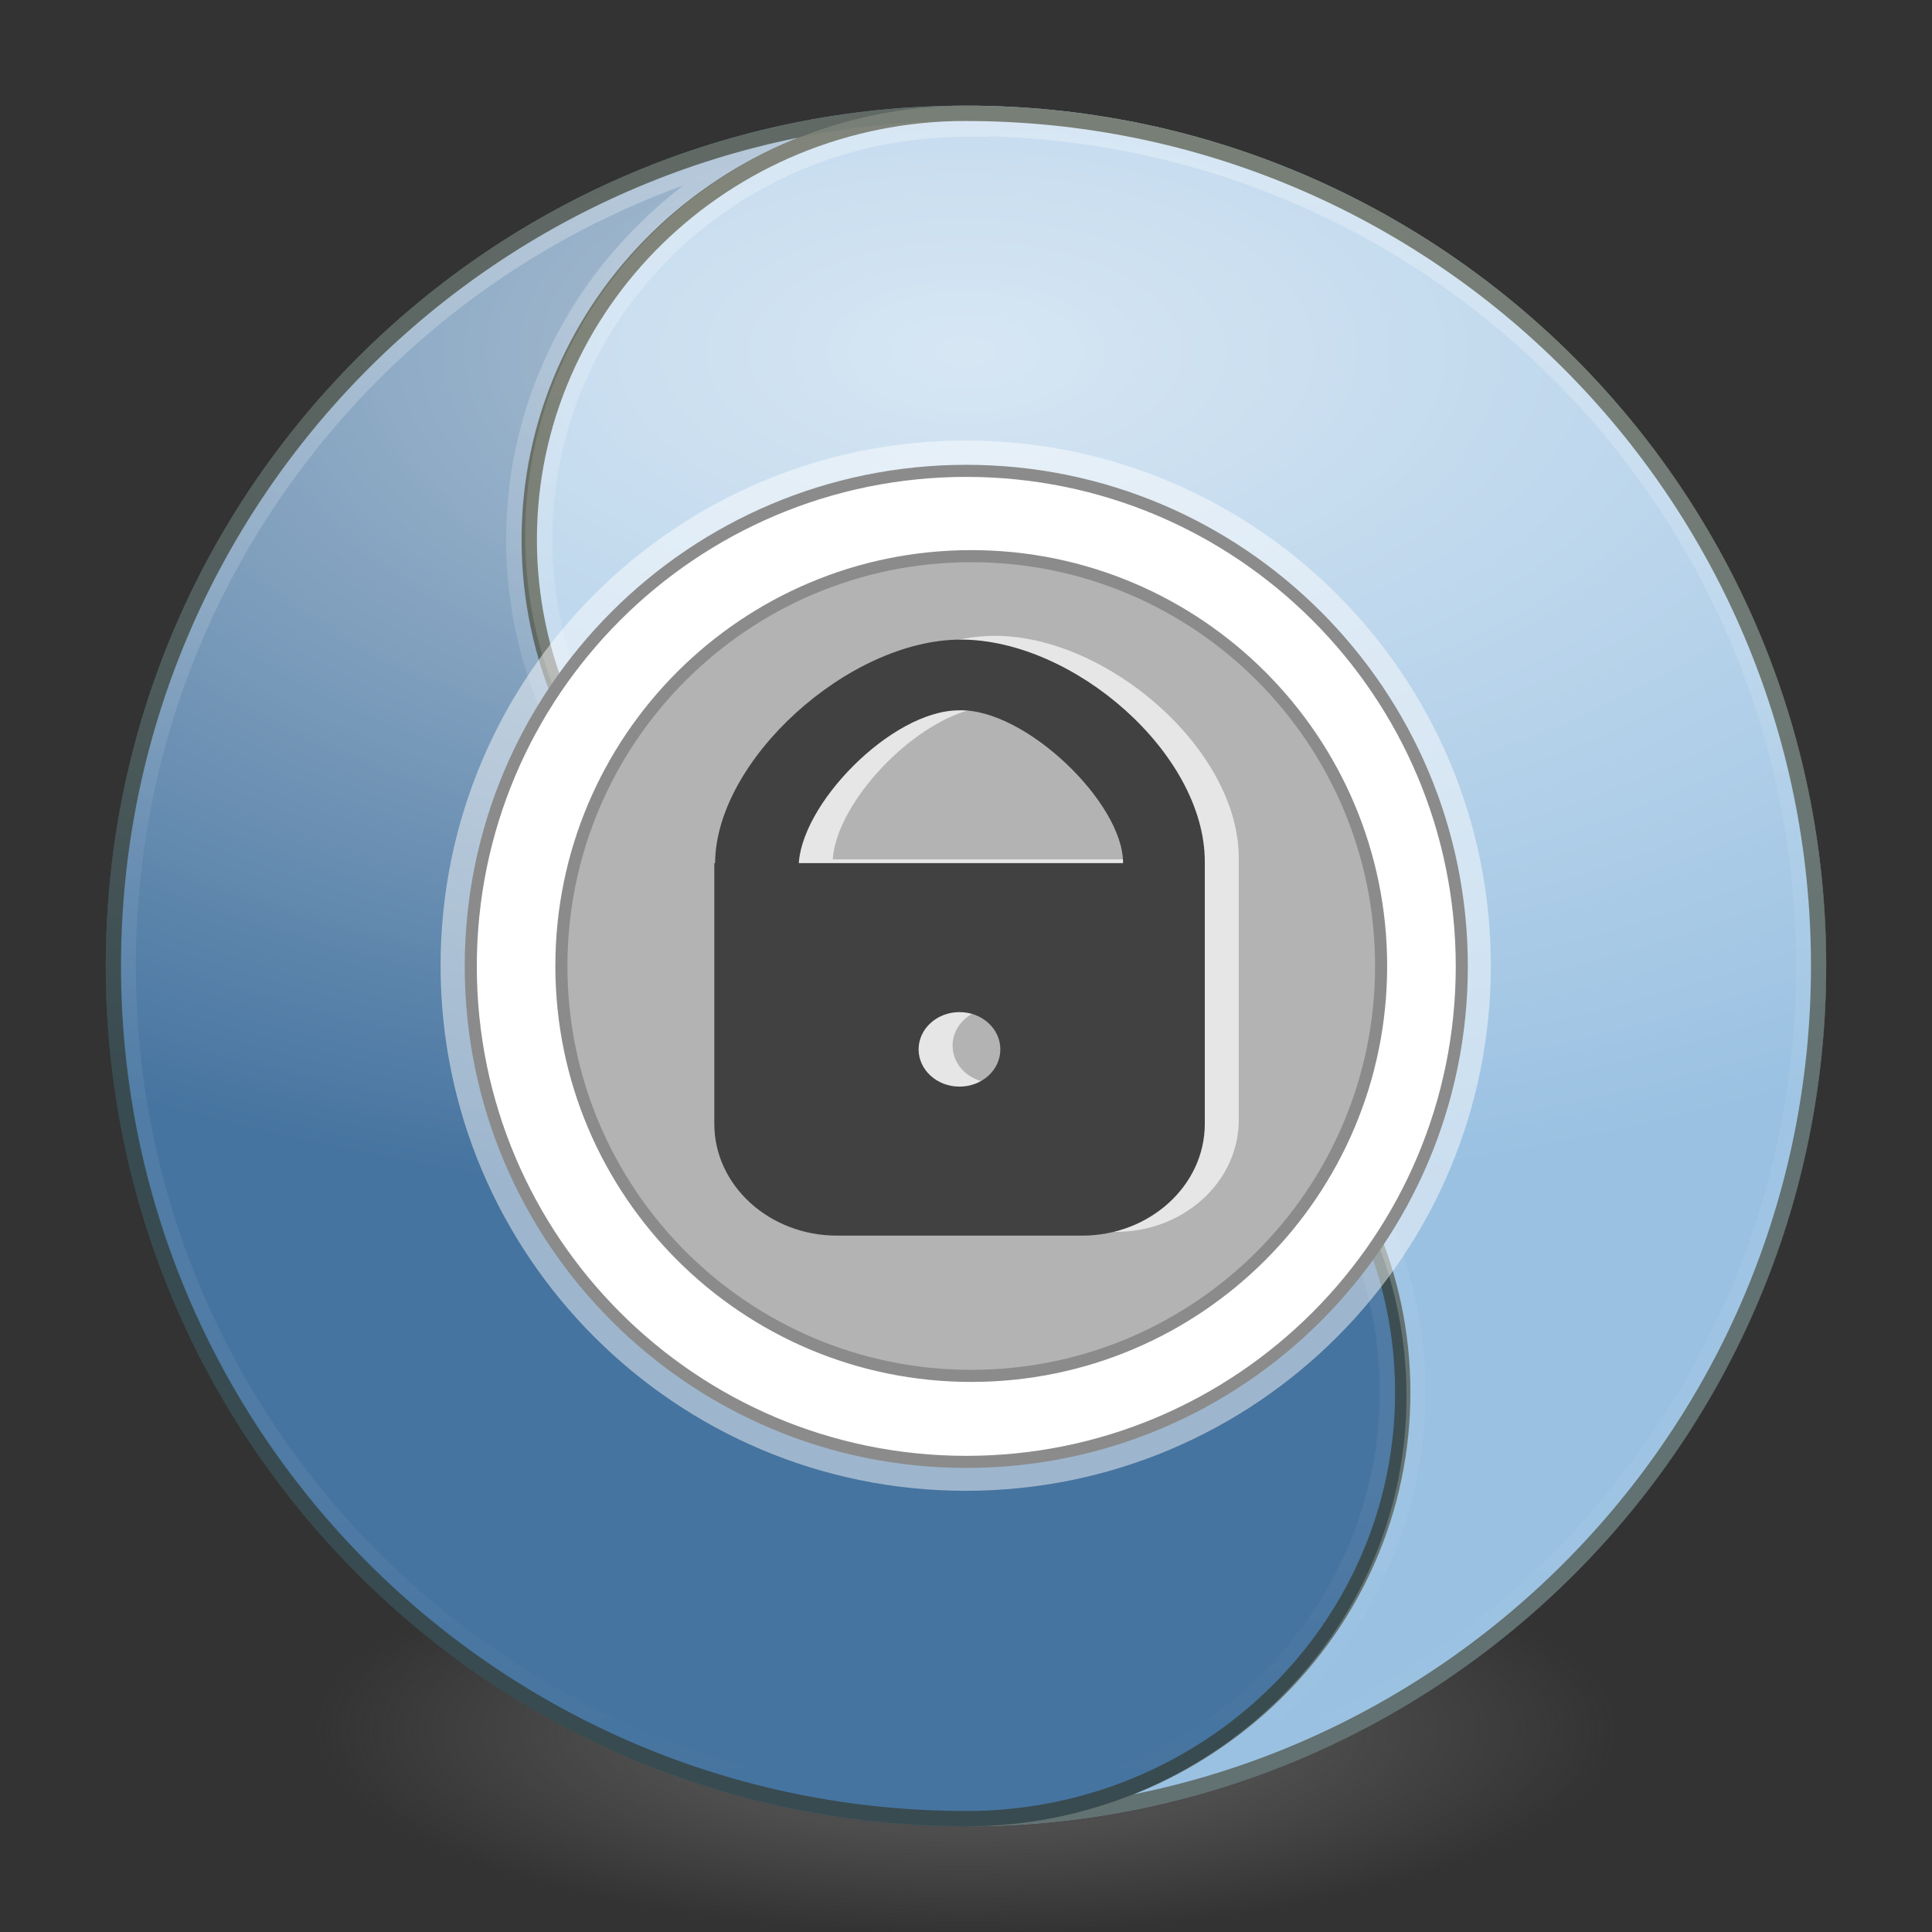 <?xml version="1.0" encoding="UTF-8" standalone="no"?>
<!-- Created with Inkscape (http://www.inkscape.org/) -->

<svg
   xmlns:dc="http://purl.org/dc/elements/1.1/"
   xmlns:cc="http://creativecommons.org/ns#"
   xmlns:rdf="http://www.w3.org/1999/02/22-rdf-syntax-ns#"
   xmlns:svg="http://www.w3.org/2000/svg"
   xmlns="http://www.w3.org/2000/svg"
   xmlns:xlink="http://www.w3.org/1999/xlink"
   xmlns:sodipodi="http://sodipodi.sourceforge.net/DTD/sodipodi-0.dtd"
   xmlns:inkscape="http://www.inkscape.org/namespaces/inkscape"
   width="128"
   height="128"
   id="svg4141"
   version="1.1"
   inkscape:version="0.48.3.1 r9886"
   sodipodi:docname="superbird.svg"
   inkscape:export-filename="/home/mathieu/chromium-browser-eOS.png"
   inkscape:export-xdpi="90"
   inkscape:export-ydpi="90">
  <rect width="100%" height="100%" fill="#333333" stroke="none"/>
  <defs
     id="defs4143">
    <linearGradient
       id="linearGradient8838-7">
      <stop
         id="stop8840-4"
         style="stop-color:#000000;stop-opacity:1"
         offset="0" />
      <stop
         id="stop8842-4"
         style="stop-color:#000000;stop-opacity:0"
         offset="1" />
    </linearGradient>
    <linearGradient
       id="linearGradient4029">
      <stop
         style="stop-color:#87accd;stop-opacity:1;"
         offset="0"
         id="stop4031" />
      <stop
         id="stop4062-3"
         offset="0.287"
         style="stop-color:#6b96c1;stop-opacity:1;" />
      <stop
         id="stop4060-0"
         offset="0.591"
         style="stop-color:#477ba9;stop-opacity:1;" />
      <stop
         style="stop-color:#325978;stop-opacity:1;"
         offset="1"
         id="stop4033" />
    </linearGradient>
    <linearGradient
       id="linearGradient3277">
      <stop
         id="stop3279"
         offset="0"
         style="stop-color:#6d95bf;stop-opacity:1;" />
      <stop
         id="stop3281"
         offset="1"
         style="stop-color:#4674a0;stop-opacity:1;" />
    </linearGradient>
    <linearGradient
       id="linearGradient4051">
      <stop
         id="stop4053"
         offset="0"
         style="stop-color:#d0e2f1;stop-opacity:1" />
      <stop
         id="stop4055"
         offset="1"
         style="stop-color:#9ac1e2;stop-opacity:1" />
    </linearGradient>
    <linearGradient
       id="linearGradient4057">
      <stop
         id="stop4059"
         offset="0"
         style="stop-color:#93badf;stop-opacity:1" />
      <stop
         id="stop4061"
         offset="1"
         style="stop-color:#4d8bcb;stop-opacity:1" />
    </linearGradient>
    <linearGradient
       id="linearGradient2867-449-88-871-390-598-476-591-434-148">
      <stop
         offset="0"
         style="stop-color:#51cfee;stop-opacity:1"
         id="stop4627" />
      <stop
         offset="0.262"
         style="stop-color:#49a3d2;stop-opacity:1"
         id="stop4629" />
      <stop
         offset="0.705"
         style="stop-color:#3470b4;stop-opacity:1"
         id="stop4631" />
      <stop
         offset="1"
         style="stop-color:#273567;stop-opacity:1"
         id="stop4633" />
    </linearGradient>
    <linearGradient
       id="linearGradient4806-2">
      <stop
         id="stop4808-4"
         style="stop-color:#ffffff;stop-opacity:1"
         offset="0" />
      <stop
         id="stop4810-0"
         style="stop-color:#ffffff;stop-opacity:0.235"
         offset="0.424" />
      <stop
         id="stop4812-8"
         style="stop-color:#ffffff;stop-opacity:0.157"
         offset="0.821" />
      <stop
         id="stop4814-0"
         style="stop-color:#ffffff;stop-opacity:0;"
         offset="1" />
    </linearGradient>
    <linearGradient
       id="linearGradient4817">
      <stop
         style="stop-color:#ffffff;stop-opacity:1;"
         offset="0"
         id="stop4819" />
      <stop
         style="stop-color:#ffffff;stop-opacity:0;"
         offset="1"
         id="stop4821" />
    </linearGradient>
    <radialGradient
       inkscape:collect="always"
       xlink:href="#linearGradient4817"
       id="radialGradient3189"
       gradientUnits="userSpaceOnUse"
       gradientTransform="matrix(1.952,0,0,1,-10.774,0)"
       cx="11.312"
       cy="61.25"
       fx="11.312"
       fy="61.25"
       r="11.375" />
    <radialGradient
       inkscape:collect="always"
       xlink:href="#linearGradient4029-0-7"
       id="radialGradient3973"
       gradientUnits="userSpaceOnUse"
       gradientTransform="matrix(1.1674351e-7,5.552,-5.552,3.7213451e-6,392.977,-164.311)"
       cx="19.784"
       cy="60.774"
       fx="19.784"
       fy="60.774"
       r="53.036" />
    <linearGradient
       inkscape:collect="always"
       xlink:href="#linearGradient4806-2"
       id="linearGradient4033"
       gradientUnits="userSpaceOnUse"
       gradientTransform="matrix(0.481,0,0,0.481,167.909,289.347)"
       x1="52.679"
       y1="11.616"
       x2="52.679"
       y2="118.187" />
    <radialGradient
       r="62.769"
       fy="186.171"
       fx="99.157"
       cy="186.171"
       cx="99.157"
       gradientTransform="matrix(1,0,0,0.167,0,155.142)"
       gradientUnits="userSpaceOnUse"
       id="radialGradient5282"
       xlink:href="#linearGradient3820-7-2-8-6"
       inkscape:collect="always" />
    <radialGradient
       r="20"
       fy="8.45"
       fx="-0.123"
       cy="8.45"
       cx="15.645"
       gradientTransform="matrix(-1.7030133e-7,2.799,-2.637,-1.9276587e-7,86.78,-49.342)"
       gradientUnits="userSpaceOnUse"
       id="radialGradient5279"
       xlink:href="#linearGradient2867-449-88-871-390-598-476-591-434-148-57-177-3-8-6"
       inkscape:collect="always" />
    <linearGradient
       y2="375.619"
       x2="-474.685"
       y1="539.41"
       x1="-1085.959"
       gradientTransform="matrix(0.178,0,0,0.15,216.713,-67.152)"
       gradientUnits="userSpaceOnUse"
       id="linearGradient5275"
       xlink:href="#XMLID_2_-8"
       inkscape:collect="always" />
    <radialGradient
       r="20"
       fy="8.599"
       fx="8.895"
       cy="8.45"
       cx="18.164"
       gradientTransform="matrix(0,3.503,-3.309,-4.0448548e-8,92.459,-62.015)"
       gradientUnits="userSpaceOnUse"
       id="radialGradient5270"
       xlink:href="#linearGradient3242-7-3-8-9-0-2"
       inkscape:collect="always" />
    <linearGradient
       y2="44.009"
       x2="71.204"
       y1="6.895"
       x1="71.204"
       gradientTransform="matrix(2.757,0,0,2.757,-133.252,-67.906)"
       gradientUnits="userSpaceOnUse"
       id="linearGradient5267"
       xlink:href="#linearGradient4246"
       inkscape:collect="always" />
    <linearGradient
       id="linearGradient3820-7-2-8-6">
      <stop
         style="stop-color:#3d3d3d;stop-opacity:1;"
         offset="0"
         id="stop3822-2-6-5-0" />
      <stop
         id="stop3864-8-7-4-1"
         offset="0.5"
         style="stop-color:#686868;stop-opacity:0.498;" />
      <stop
         style="stop-color:#686868;stop-opacity:0;"
         offset="1"
         id="stop3824-1-2-6-7" />
    </linearGradient>
    <linearGradient
       id="linearGradient2867-449-88-871-390-598-476-591-434-148-57-177-3-8-6">
      <stop
         id="stop3750-8-9-0"
         style="stop-color:#5bc2ee;stop-opacity:1;"
         offset="0" />
      <stop
         id="stop3752-3-2-8"
         style="stop-color:#42baea;stop-opacity:1"
         offset="0.262" />
      <stop
         id="stop3754-7-2-7"
         style="stop-color:#3689e6;stop-opacity:1"
         offset="0.705" />
      <stop
         id="stop3756-9-3-6"
         style="stop-color:#2b63a0;stop-opacity:1"
         offset="1" />
    </linearGradient>
    <radialGradient
       gradientUnits="userSpaceOnUse"
       gradientTransform="matrix(0.823,0.231,0.27,-0.963,-96.227,-315.343)"
       fy="-289.913"
       fx="297.45"
       r="17.153"
       cy="-290.592"
       cx="299.448"
       id="XMLID_2_-8">
      <stop
         id="stop228-2"
         style="stop-color:#000000;stop-opacity:1;"
         offset="0" />
      <stop
         id="stop230-7"
         style="stop-color:#000000;stop-opacity:0;"
         offset="1" />
    </radialGradient>
    <linearGradient
       id="linearGradient3242-7-3-8-9-0-2">
      <stop
         id="stop3244-5-8-5-3-4-4"
         style="stop-color:#eef87e;stop-opacity:1"
         offset="0" />
      <stop
         id="stop3246-9-5-1-2-5-3"
         style="stop-color:#cde34f;stop-opacity:1"
         offset="0.262" />
      <stop
         id="stop3248-7-2-0-84-2-0"
         style="stop-color:#93b723;stop-opacity:1"
         offset="0.661" />
      <stop
         id="stop3250-8-2-8-3-3-4"
         style="stop-color:#5a7e0d;stop-opacity:1"
         offset="1" />
    </linearGradient>
    <linearGradient
       id="linearGradient4246">
      <stop
         offset="0"
         style="stop-color:#ffffff;stop-opacity:1"
         id="stop4248" />
      <stop
         offset="0.235"
         style="stop-color:#ffffff;stop-opacity:0.235"
         id="stop4250" />
      <stop
         offset="0.764"
         style="stop-color:#ffffff;stop-opacity:0.157"
         id="stop4252" />
      <stop
         offset="1"
         style="stop-color:#ffffff;stop-opacity:0.392"
         id="stop4254" />
    </linearGradient>
    <radialGradient
       inkscape:collect="always"
       xlink:href="#linearGradient3820-7-2-8-6"
       id="radialGradient4212"
       gradientUnits="userSpaceOnUse"
       gradientTransform="matrix(1,0,0,0.167,0,155.142)"
       cx="99.157"
       cy="186.171"
       fx="99.157"
       fy="186.171"
       r="62.769" />
    <radialGradient
       inkscape:collect="always"
       xlink:href="#linearGradient3820-7-2-8-6-2"
       id="radialGradient4212-4"
       gradientUnits="userSpaceOnUse"
       gradientTransform="matrix(1,0,0,0.167,0,155.142)"
       cx="99.157"
       cy="186.171"
       fx="99.157"
       fy="186.171"
       r="62.769" />
    <linearGradient
       id="linearGradient3820-7-2-8-6-2">
      <stop
         style="stop-color:#3d3d3d;stop-opacity:1;"
         offset="0"
         id="stop3822-2-6-5-0-2" />
      <stop
         id="stop3864-8-7-4-1-2"
         offset="0.5"
         style="stop-color:#686868;stop-opacity:0.498;" />
      <stop
         style="stop-color:#686868;stop-opacity:0;"
         offset="1"
         id="stop3824-1-2-6-7-5" />
    </linearGradient>
    <radialGradient
       r="62.769"
       fy="186.171"
       fx="99.157"
       cy="186.171"
       cx="99.157"
       gradientTransform="matrix(1,0,0,0.167,0,155.142)"
       gradientUnits="userSpaceOnUse"
       id="radialGradient4230"
       xlink:href="#linearGradient3820-7-2-8-6-2"
       inkscape:collect="always" />
    <radialGradient
       inkscape:collect="always"
       xlink:href="#linearGradient4817"
       id="radialGradient4384"
       gradientUnits="userSpaceOnUse"
       gradientTransform="matrix(1.952,0,0,1,-10.774,0)"
       cx="11.312"
       cy="61.25"
       fx="11.312"
       fy="61.25"
       r="11.375" />
    <linearGradient
       inkscape:collect="always"
       xlink:href="#linearGradient4806-2"
       id="linearGradient3945"
       x1="173.243"
       y1="264.934"
       x2="173.243"
       y2="374.934"
       gradientUnits="userSpaceOnUse"
       gradientTransform="translate(113,0.001)" />
    <radialGradient
       inkscape:collect="always"
       xlink:href="#linearGradient4817"
       id="radialGradient3956"
       gradientUnits="userSpaceOnUse"
       gradientTransform="matrix(1.952,0,0,1,-10.774,0)"
       cx="11.312"
       cy="61.25"
       fx="11.312"
       fy="61.25"
       r="11.375" />
    <linearGradient
       inkscape:collect="always"
       xlink:href="#linearGradient4806-2"
       id="linearGradient3958"
       gradientUnits="userSpaceOnUse"
       gradientTransform="translate(113,0.001)"
       x1="173.243"
       y1="264.934"
       x2="173.243"
       y2="374.934" />
    <linearGradient
       inkscape:collect="always"
       xlink:href="#linearGradient4806-2"
       id="linearGradient3962"
       gradientUnits="userSpaceOnUse"
       gradientTransform="translate(113,0.001)"
       x1="173.243"
       y1="264.934"
       x2="173.243"
       y2="374.934" />
    <radialGradient
       inkscape:collect="always"
       xlink:href="#linearGradient4817"
       id="radialGradient3074"
       gradientUnits="userSpaceOnUse"
       gradientTransform="matrix(1.952,0,0,1,-10.774,0)"
       cx="11.312"
       cy="61.25"
       fx="11.312"
       fy="61.25"
       r="11.375" />
    <linearGradient
       inkscape:collect="always"
       xlink:href="#linearGradient4806-2"
       id="linearGradient3848"
       gradientUnits="userSpaceOnUse"
       gradientTransform="translate(82.748,6.45e-5)"
       x1="173.243"
       y1="264.934"
       x2="173.243"
       y2="374.934" />
    <radialGradient
       inkscape:collect="always"
       xlink:href="#linearGradient4029-0-7"
       id="radialGradient4080"
       gradientUnits="userSpaceOnUse"
       gradientTransform="matrix(1.1674351e-7,5.552,-5.552,3.7213451e-6,392.977,-164.311)"
       cx="19.784"
       cy="60.774"
       fx="19.784"
       fy="60.774"
       r="53.036" />
    <linearGradient
       id="linearGradient4029-0-7">
      <stop
         id="stop4031-7-7"
         offset="0"
         style="stop-color:#87accd;stop-opacity:1;" />
      <stop
         style="stop-color:#6b96c1;stop-opacity:1;"
         offset="0.287"
         id="stop4062-3-8-72" />
      <stop
         style="stop-color:#477ba9;stop-opacity:1;"
         offset="0.591"
         id="stop4060-0-2-0" />
      <stop
         id="stop4033-0-10"
         offset="1"
         style="stop-color:#325978;stop-opacity:1;" />
    </linearGradient>
    <linearGradient
       y2="374.934"
       x2="173.243"
       y1="264.934"
       x1="173.243"
       gradientTransform="translate(113,0.001)"
       gradientUnits="userSpaceOnUse"
       id="linearGradient3972-5"
       xlink:href="#linearGradient4806-2-1"
       inkscape:collect="always" />
    <radialGradient
       r="11.375"
       fy="61.25"
       fx="11.312"
       cy="61.25"
       cx="11.312"
       gradientTransform="matrix(1.952,0,0,1,-10.774,0)"
       gradientUnits="userSpaceOnUse"
       id="radialGradient3970-9"
       xlink:href="#linearGradient4817-9"
       inkscape:collect="always" />
    <linearGradient
       y2="374.934"
       x2="173.243"
       y1="264.934"
       x1="173.243"
       gradientTransform="translate(113,0.001)"
       gradientUnits="userSpaceOnUse"
       id="linearGradient3962-1"
       xlink:href="#linearGradient4806-2-1"
       inkscape:collect="always" />
    <linearGradient
       y2="374.934"
       x2="173.243"
       y1="264.934"
       x1="173.243"
       gradientTransform="translate(113,0.001)"
       gradientUnits="userSpaceOnUse"
       id="linearGradient3958-8"
       xlink:href="#linearGradient4806-2-1"
       inkscape:collect="always" />
    <radialGradient
       r="11.375"
       fy="61.25"
       fx="11.312"
       cy="61.25"
       cx="11.312"
       gradientTransform="matrix(1.952,0,0,1,-10.774,0)"
       gradientUnits="userSpaceOnUse"
       id="radialGradient3956-7"
       xlink:href="#linearGradient4817-9"
       inkscape:collect="always" />
    <linearGradient
       gradientTransform="translate(113,0.001)"
       gradientUnits="userSpaceOnUse"
       y2="374.934"
       x2="173.243"
       y1="264.934"
       x1="173.243"
       id="linearGradient3945-8"
       xlink:href="#linearGradient4806-2-1"
       inkscape:collect="always" />
    <radialGradient
       r="11.375"
       fy="61.25"
       fx="11.312"
       cy="61.25"
       cx="11.312"
       gradientTransform="matrix(1.952,0,0,1,-10.774,0)"
       gradientUnits="userSpaceOnUse"
       id="radialGradient4384-4"
       xlink:href="#linearGradient4817-9"
       inkscape:collect="always" />
    <radialGradient
       inkscape:collect="always"
       xlink:href="#linearGradient3820-7-2-8-6-2-7"
       id="radialGradient4230-1"
       gradientUnits="userSpaceOnUse"
       gradientTransform="matrix(1,0,0,0.167,0,155.142)"
       cx="99.157"
       cy="186.171"
       fx="99.157"
       fy="186.171"
       r="62.769" />
    <linearGradient
       id="linearGradient3820-7-2-8-6-2-7">
      <stop
         id="stop3822-2-6-5-0-2-3"
         offset="0"
         style="stop-color:#3d3d3d;stop-opacity:1;" />
      <stop
         style="stop-color:#686868;stop-opacity:0.498;"
         offset="0.5"
         id="stop3864-8-7-4-1-2-3" />
      <stop
         id="stop3824-1-2-6-7-5-5"
         offset="1"
         style="stop-color:#686868;stop-opacity:0;" />
    </linearGradient>
    <radialGradient
       r="62.769"
       fy="186.171"
       fx="99.157"
       cy="186.171"
       cx="99.157"
       gradientTransform="matrix(1,0,0,0.167,0,155.142)"
       gradientUnits="userSpaceOnUse"
       id="radialGradient4212-4-6"
       xlink:href="#linearGradient3820-7-2-8-6-2-7"
       inkscape:collect="always" />
    <radialGradient
       r="62.769"
       fy="186.171"
       fx="99.157"
       cy="186.171"
       cx="99.157"
       gradientTransform="matrix(1,0,0,0.167,0,155.142)"
       gradientUnits="userSpaceOnUse"
       id="radialGradient4212-2"
       xlink:href="#linearGradient3820-7-2-8-6-6"
       inkscape:collect="always" />
    <linearGradient
       id="linearGradient4246-1">
      <stop
         id="stop4248-7"
         style="stop-color:#ffffff;stop-opacity:1"
         offset="0" />
      <stop
         id="stop4250-4"
         style="stop-color:#ffffff;stop-opacity:0.235"
         offset="0.235" />
      <stop
         id="stop4252-1"
         style="stop-color:#ffffff;stop-opacity:0.157"
         offset="0.764" />
      <stop
         id="stop4254-7"
         style="stop-color:#ffffff;stop-opacity:0.392"
         offset="1" />
    </linearGradient>
    <linearGradient
       id="linearGradient3242-7-3-8-9-0-2-1">
      <stop
         offset="0"
         style="stop-color:#eef87e;stop-opacity:1"
         id="stop3244-5-8-5-3-4-4-7" />
      <stop
         offset="0.262"
         style="stop-color:#cde34f;stop-opacity:1"
         id="stop3246-9-5-1-2-5-3-3" />
      <stop
         offset="0.661"
         style="stop-color:#93b723;stop-opacity:1"
         id="stop3248-7-2-0-84-2-0-2" />
      <stop
         offset="1"
         style="stop-color:#5a7e0d;stop-opacity:1"
         id="stop3250-8-2-8-3-3-4-5" />
    </linearGradient>
    <radialGradient
       id="XMLID_2_-8-1"
       cx="299.448"
       cy="-290.592"
       r="17.153"
       fx="297.45"
       fy="-289.913"
       gradientTransform="matrix(0.823,0.231,0.27,-0.963,-96.227,-315.343)"
       gradientUnits="userSpaceOnUse">
      <stop
         offset="0"
         style="stop-color:#000000;stop-opacity:1;"
         id="stop228-2-7" />
      <stop
         offset="1"
         style="stop-color:#000000;stop-opacity:0;"
         id="stop230-7-7" />
    </radialGradient>
    <linearGradient
       id="linearGradient2867-449-88-871-390-598-476-591-434-148-57-177-3-8-6-7">
      <stop
         offset="0"
         style="stop-color:#5bc2ee;stop-opacity:1;"
         id="stop3750-8-9-0-0" />
      <stop
         offset="0.262"
         style="stop-color:#42baea;stop-opacity:1"
         id="stop3752-3-2-8-1" />
      <stop
         offset="0.705"
         style="stop-color:#3689e6;stop-opacity:1"
         id="stop3754-7-2-7-1" />
      <stop
         offset="1"
         style="stop-color:#2b63a0;stop-opacity:1"
         id="stop3756-9-3-6-7" />
    </linearGradient>
    <linearGradient
       id="linearGradient3820-7-2-8-6-6">
      <stop
         id="stop3822-2-6-5-0-4"
         offset="0"
         style="stop-color:#3d3d3d;stop-opacity:1;" />
      <stop
         style="stop-color:#686868;stop-opacity:0.498;"
         offset="0.5"
         id="stop3864-8-7-4-1-3" />
      <stop
         id="stop3824-1-2-6-7-0"
         offset="1"
         style="stop-color:#686868;stop-opacity:0;" />
    </linearGradient>
    <linearGradient
       inkscape:collect="always"
       xlink:href="#linearGradient4246-1"
       id="linearGradient5267-3"
       gradientUnits="userSpaceOnUse"
       gradientTransform="matrix(2.757,0,0,2.757,-133.252,-67.906)"
       x1="71.204"
       y1="6.895"
       x2="71.204"
       y2="44.009" />
    <radialGradient
       inkscape:collect="always"
       xlink:href="#linearGradient3242-7-3-8-9-0-2-1"
       id="radialGradient5270-8"
       gradientUnits="userSpaceOnUse"
       gradientTransform="matrix(0,3.503,-3.309,-4.0448548e-8,92.459,-62.015)"
       cx="18.164"
       cy="8.45"
       fx="8.895"
       fy="8.599"
       r="20" />
    <linearGradient
       inkscape:collect="always"
       xlink:href="#XMLID_2_-8-1"
       id="linearGradient5275-6"
       gradientUnits="userSpaceOnUse"
       gradientTransform="matrix(0.178,0,0,0.15,216.713,-67.152)"
       x1="-1085.959"
       y1="539.41"
       x2="-474.685"
       y2="375.619" />
    <radialGradient
       inkscape:collect="always"
       xlink:href="#linearGradient2867-449-88-871-390-598-476-591-434-148-57-177-3-8-6-7"
       id="radialGradient5279-6"
       gradientUnits="userSpaceOnUse"
       gradientTransform="matrix(-1.7030133e-7,2.799,-2.637,-1.9276587e-7,86.78,-49.342)"
       cx="15.645"
       cy="8.45"
       fx="-0.123"
       fy="8.45"
       r="20" />
    <radialGradient
       inkscape:collect="always"
       xlink:href="#linearGradient3820-7-2-8-6-6"
       id="radialGradient5282-7"
       gradientUnits="userSpaceOnUse"
       gradientTransform="matrix(1,0,0,0.167,0,155.142)"
       cx="99.157"
       cy="186.171"
       fx="99.157"
       fy="186.171"
       r="62.769" />
    <linearGradient
       y2="118.187"
       x2="52.679"
       y1="11.616"
       x1="52.679"
       gradientTransform="matrix(0.481,0,0,0.481,167.909,289.347)"
       gradientUnits="userSpaceOnUse"
       id="linearGradient4033-1"
       xlink:href="#linearGradient4806-2-1"
       inkscape:collect="always" />
    <radialGradient
       r="53.036"
       fy="60.774"
       fx="19.784"
       cy="60.774"
       cx="19.784"
       gradientTransform="matrix(1.1674351e-7,5.552,-5.552,3.7213451e-6,392.977,-164.311)"
       gradientUnits="userSpaceOnUse"
       id="radialGradient3973-9"
       xlink:href="#linearGradient2867-449-88-871-390-598-476-591-434-148-3"
       inkscape:collect="always" />
    <radialGradient
       r="11.375"
       fy="61.25"
       fx="11.312"
       cy="61.25"
       cx="11.312"
       gradientTransform="matrix(1.952,0,0,1,-10.774,0)"
       gradientUnits="userSpaceOnUse"
       id="radialGradient3189-3"
       xlink:href="#linearGradient4817-9"
       inkscape:collect="always" />
    <linearGradient
       id="linearGradient4817-9">
      <stop
         id="stop4819-0"
         offset="0"
         style="stop-color:#ffffff;stop-opacity:1;" />
      <stop
         id="stop4821-6"
         offset="1"
         style="stop-color:#ffffff;stop-opacity:0;" />
    </linearGradient>
    <linearGradient
       id="linearGradient4806-2-1">
      <stop
         offset="0"
         style="stop-color:#ffffff;stop-opacity:1"
         id="stop4808-4-6" />
      <stop
         offset="0.424"
         style="stop-color:#ffffff;stop-opacity:0.235"
         id="stop4810-0-8" />
      <stop
         offset="0.821"
         style="stop-color:#ffffff;stop-opacity:0.157"
         id="stop4812-8-2" />
      <stop
         offset="1"
         style="stop-color:#ffffff;stop-opacity:0.392"
         id="stop4814-0-8" />
    </linearGradient>
    <linearGradient
       id="linearGradient2867-449-88-871-390-598-476-591-434-148-3">
      <stop
         id="stop4627-7"
         style="stop-color:#51cfee;stop-opacity:1"
         offset="0" />
      <stop
         id="stop4629-7"
         style="stop-color:#49a3d2;stop-opacity:1"
         offset="0.262" />
      <stop
         id="stop4631-0"
         style="stop-color:#3470b4;stop-opacity:1"
         offset="0.705" />
      <stop
         id="stop4633-4"
         style="stop-color:#273567;stop-opacity:1"
         offset="1" />
    </linearGradient>
    <linearGradient
       id="linearGradient4057-4">
      <stop
         style="stop-color:#93badf;stop-opacity:1"
         offset="0"
         id="stop4059-7" />
      <stop
         style="stop-color:#4d8bcb;stop-opacity:1"
         offset="1"
         id="stop4061-0" />
    </linearGradient>
    <linearGradient
       id="linearGradient4051-3">
      <stop
         style="stop-color:#d0e2f1;stop-opacity:1"
         offset="0"
         id="stop4053-5" />
      <stop
         style="stop-color:#9ac1e2;stop-opacity:1"
         offset="1"
         id="stop4055-9" />
    </linearGradient>
    <linearGradient
       id="linearGradient3277-3">
      <stop
         style="stop-color:#6d95bf;stop-opacity:1;"
         offset="0"
         id="stop3279-9" />
      <stop
         style="stop-color:#4674a0;stop-opacity:1;"
         offset="1"
         id="stop3281-4" />
    </linearGradient>
    <linearGradient
       id="linearGradient4029-6">
      <stop
         id="stop4031-2"
         offset="0"
         style="stop-color:#87accd;stop-opacity:1;" />
      <stop
         style="stop-color:#6b96c1;stop-opacity:1;"
         offset="0.287"
         id="stop4062-3-1" />
      <stop
         style="stop-color:#477ba9;stop-opacity:1;"
         offset="0.591"
         id="stop4060-0-5" />
      <stop
         id="stop4033-8"
         offset="1"
         style="stop-color:#325978;stop-opacity:1;" />
    </linearGradient>
    <linearGradient
       id="linearGradient8838-7-7">
      <stop
         offset="0"
         style="stop-color:#000000;stop-opacity:1"
         id="stop8840-4-5" />
      <stop
         offset="1"
         style="stop-color:#000000;stop-opacity:0"
         id="stop8842-4-2" />
    </linearGradient>
    <radialGradient
       inkscape:collect="always"
       xlink:href="#linearGradient4817-9"
       id="radialGradient4171"
       gradientUnits="userSpaceOnUse"
       gradientTransform="matrix(1.952,0,0,1,-10.774,0)"
       cx="11.312"
       cy="61.25"
       fx="11.312"
       fy="61.25"
       r="11.375" />
    <linearGradient
       inkscape:collect="always"
       xlink:href="#linearGradient4806-2-1"
       id="linearGradient4173"
       gradientUnits="userSpaceOnUse"
       gradientTransform="translate(113,0.001)"
       x1="173.243"
       y1="264.934"
       x2="173.243"
       y2="374.934" />
    <radialGradient
       inkscape:collect="always"
       xlink:href="#linearGradient4817-9"
       id="radialGradient4180"
       gradientUnits="userSpaceOnUse"
       gradientTransform="matrix(1.952,0,0,1,-10.774,0)"
       cx="11.312"
       cy="61.25"
       fx="11.312"
       fy="61.25"
       r="11.375" />
    <linearGradient
       inkscape:collect="always"
       xlink:href="#linearGradient4806-2-1"
       id="linearGradient4182"
       gradientUnits="userSpaceOnUse"
       gradientTransform="translate(113,0.001)"
       x1="173.243"
       y1="264.934"
       x2="173.243"
       y2="374.934" />
    <linearGradient
       inkscape:collect="always"
       xlink:href="#linearGradient4806-2-1"
       id="linearGradient4186"
       gradientUnits="userSpaceOnUse"
       gradientTransform="translate(-35.971,-128.499)"
       x1="173.243"
       y1="264.934"
       x2="173.243"
       y2="374.934" />
    <linearGradient
       inkscape:collect="always"
       xlink:href="#linearGradient4806-2"
       id="linearGradient4191"
       gradientUnits="userSpaceOnUse"
       gradientTransform="translate(0,6.45e-5)"
       x1="173.243"
       y1="264.934"
       x2="173.243"
       y2="374.934" />
    <filter
       id="filter4049"
       style="color-interpolation-filters:sRGB;"
       inkscape:label="Drop Shadow">
      <feFlood
         id="feFlood4051"
         flood-opacity="0.5"
         flood-color="rgb(0,0,0)"
         result="flood" />
      <feComposite
         id="feComposite4053"
         in2="SourceGraphic"
         in="flood"
         operator="in"
         result="composite1" />
      <feGaussianBlur
         id="feGaussianBlur4055"
         in="composite"
         stdDeviation="1"
         result="blur" />
      <feOffset
         id="feOffset4057"
         dx="1"
         dy="1"
         result="offset" />
      <feComposite
         id="feComposite4059"
         in2="offset"
         in="SourceGraphic"
         operator="over"
         result="composite2" />
    </filter>
    <linearGradient
       inkscape:collect="always"
       xlink:href="#linearGradient3277-3"
       id="linearGradient4010"
       x1="170.792"
       y1="306.367"
       x2="349.285"
       y2="306.367"
       gradientUnits="userSpaceOnUse" />
    <linearGradient
       inkscape:collect="always"
       xlink:href="#linearGradient3277-3"
       id="linearGradient4026"
       gradientUnits="userSpaceOnUse"
       x1="170.792"
       y1="306.367"
       x2="349.285"
       y2="306.367" />
    <linearGradient
       inkscape:collect="always"
       xlink:href="#linearGradient3277-3"
       id="linearGradient4028"
       gradientUnits="userSpaceOnUse"
       x1="170.792"
       y1="306.367"
       x2="349.285"
       y2="306.367" />
    <linearGradient
       inkscape:collect="always"
       xlink:href="#linearGradient3277-3"
       id="linearGradient4030"
       gradientUnits="userSpaceOnUse"
       x1="170.792"
       y1="306.367"
       x2="349.285"
       y2="306.367" />
    <linearGradient
       inkscape:collect="always"
       xlink:href="#linearGradient3277-3"
       id="linearGradient4032"
       gradientUnits="userSpaceOnUse"
       x1="170.792"
       y1="306.367"
       x2="349.285"
       y2="306.367" />
    <linearGradient
       inkscape:collect="always"
       xlink:href="#linearGradient3277-3"
       id="linearGradient4034"
       gradientUnits="userSpaceOnUse"
       x1="170.792"
       y1="306.367"
       x2="349.285"
       y2="306.367" />
    <linearGradient
       inkscape:collect="always"
       xlink:href="#linearGradient3277-3"
       id="linearGradient4036"
       gradientUnits="userSpaceOnUse"
       x1="170.792"
       y1="306.367"
       x2="349.285"
       y2="306.367" />
    <linearGradient
       inkscape:collect="always"
       xlink:href="#linearGradient3277-3"
       id="linearGradient4038"
       gradientUnits="userSpaceOnUse"
       x1="170.792"
       y1="306.367"
       x2="349.285"
       y2="306.367" />
    <linearGradient
       id="linearGradient3277-3-9">
      <stop
         style="stop-color:#6d95bf;stop-opacity:1;"
         offset="0"
         id="stop3279-9-8" />
      <stop
         style="stop-color:#4674a0;stop-opacity:1;"
         offset="1"
         id="stop3281-4-5" />
    </linearGradient>
    <linearGradient
       id="linearGradient4055">
      <stop
         style="stop-color:#6d95bf;stop-opacity:1;"
         offset="0"
         id="stop4057" />
      <stop
         style="stop-color:#4674a0;stop-opacity:1;"
         offset="1"
         id="stop4059-8" />
    </linearGradient>
    <linearGradient
       id="linearGradient4062">
      <stop
         style="stop-color:#6d95bf;stop-opacity:1;"
         offset="0"
         id="stop4064" />
      <stop
         style="stop-color:#4674a0;stop-opacity:1;"
         offset="1"
         id="stop4066" />
    </linearGradient>
    <linearGradient
       id="linearGradient4069">
      <stop
         style="stop-color:#6d95bf;stop-opacity:1;"
         offset="0"
         id="stop4071" />
      <stop
         style="stop-color:#4674a0;stop-opacity:1;"
         offset="1"
         id="stop4073" />
    </linearGradient>
    <linearGradient
       id="linearGradient4076">
      <stop
         style="stop-color:#6d95bf;stop-opacity:1;"
         offset="0"
         id="stop4078" />
      <stop
         style="stop-color:#4674a0;stop-opacity:1;"
         offset="1"
         id="stop4080" />
    </linearGradient>
    <linearGradient
       id="linearGradient4083">
      <stop
         style="stop-color:#6d95bf;stop-opacity:1;"
         offset="0"
         id="stop4085" />
      <stop
         style="stop-color:#4674a0;stop-opacity:1;"
         offset="1"
         id="stop4087" />
    </linearGradient>
    <linearGradient
       id="linearGradient4090">
      <stop
         style="stop-color:#6d95bf;stop-opacity:1;"
         offset="0"
         id="stop4092" />
      <stop
         style="stop-color:#4674a0;stop-opacity:1;"
         offset="1"
         id="stop4094" />
    </linearGradient>
    <linearGradient
       inkscape:collect="always"
       xlink:href="#linearGradient3277-3-9"
       id="linearGradient4038-5"
       gradientUnits="userSpaceOnUse"
       x1="170.792"
       y1="306.367"
       x2="349.285"
       y2="306.367" />
    <linearGradient
       id="linearGradient4097">
      <stop
         style="stop-color:#6d95bf;stop-opacity:1;"
         offset="0"
         id="stop4099" />
      <stop
         style="stop-color:#4674a0;stop-opacity:1;"
         offset="1"
         id="stop4101" />
    </linearGradient>
    <linearGradient
       inkscape:collect="always"
       xlink:href="#linearGradient3277-3"
       id="linearGradient4214"
       gradientUnits="userSpaceOnUse"
       x1="170.792"
       y1="306.367"
       x2="349.285"
       y2="306.367"
       gradientTransform="matrix(1.017,0,0,1.003,-4.429,1.308)" />
    <linearGradient
       inkscape:collect="always"
       xlink:href="#linearGradient3277-3"
       id="linearGradient3208"
       gradientUnits="userSpaceOnUse"
       gradientTransform="matrix(0.335,0,0,0.363,80.211,213.95)"
       x1="170.792"
       y1="306.367"
       x2="349.285"
       y2="306.367" />
    <linearGradient
       inkscape:collect="always"
       xlink:href="#linearGradient3277-3"
       id="linearGradient3211"
       gradientUnits="userSpaceOnUse"
       gradientTransform="matrix(0.335,0,0,0.363,80.211,213.95)"
       x1="170.792"
       y1="306.367"
       x2="349.285"
       y2="306.367" />
    <linearGradient
       inkscape:collect="always"
       xlink:href="#linearGradient3277-3"
       id="linearGradient3214"
       gradientUnits="userSpaceOnUse"
       gradientTransform="matrix(0.335,0,0,0.363,80.211,213.95)"
       x1="170.792"
       y1="306.367"
       x2="349.285"
       y2="306.367" />
    <linearGradient
       inkscape:collect="always"
       xlink:href="#linearGradient3277-3"
       id="linearGradient3217"
       gradientUnits="userSpaceOnUse"
       gradientTransform="matrix(0.335,0,0,0.363,80.211,213.95)"
       x1="170.792"
       y1="306.367"
       x2="349.285"
       y2="306.367" />
    <linearGradient
       inkscape:collect="always"
       xlink:href="#linearGradient3277-3"
       id="linearGradient3223"
       gradientUnits="userSpaceOnUse"
       gradientTransform="matrix(0.335,0,0,0.363,80.211,213.95)"
       x1="170.792"
       y1="306.367"
       x2="349.285"
       y2="306.367" />
    <filter
       id="filter4074"
       style="color-interpolation-filters:sRGB;"
       inkscape:label="Drop Shadow">
      <feFlood
         id="feFlood4076"
         flood-opacity="0.5"
         flood-color="rgb(0,0,0)"
         result="flood" />
      <feComposite
         id="feComposite4078"
         in2="SourceGraphic"
         in="flood"
         operator="in"
         result="composite1" />
      <feGaussianBlur
         id="feGaussianBlur4080"
         in="composite"
         stdDeviation="2"
         result="blur" />
      <feOffset
         id="feOffset4082"
         dx="6"
         dy="4"
         result="offset" />
      <feComposite
         id="feComposite4084"
         in2="offset"
         in="SourceGraphic"
         operator="over"
         result="composite2" />
    </filter>
    <linearGradient
       inkscape:collect="always"
       xlink:href="#linearGradient4806-2"
       id="linearGradient3215"
       gradientUnits="userSpaceOnUse"
       gradientTransform="translate(0,6.45e-5)"
       x1="173.243"
       y1="264.934"
       x2="173.243"
       y2="374.934" />
  </defs>
  <sodipodi:namedview
     id="base"
     pagecolor="#ffffff"
     bordercolor="#666666"
     borderopacity="1.0"
     inkscape:pageopacity="0.0"
     inkscape:pageshadow="2"
     inkscape:zoom="2.8284272"
     inkscape:cx="-45.447334"
     inkscape:cy="53.196773"
     inkscape:document-units="px"
     inkscape:current-layer="layer1"
     showgrid="false"
     fit-margin-top="0"
     fit-margin-left="0"
     fit-margin-right="0"
     fit-margin-bottom="0"
     inkscape:snap-bbox="true"
     showguides="true"
     inkscape:guide-bbox="true"
     inkscape:window-width="1366"
     inkscape:window-height="744"
     inkscape:window-x="0"
     inkscape:window-y="0"
     inkscape:window-maximized="1"
     inkscape:bbox-nodes="true"
     inkscape:snap-bbox-edge-midpoints="true"
     inkscape:snap-global="true"
     inkscape:snap-nodes="false">
    <inkscape:grid
       type="xygrid"
       id="grid3165"
       empspacing="5"
       visible="true"
       enabled="true"
       snapvisiblegridlinesonly="true" />
  </sodipodi:namedview>
  <g
     inkscape:label="Capa 1"
     inkscape:groupmode="layer"
     id="layer1"
     transform="translate(-103.243,-256.934)">
    <path
       transform="matrix(0.687,0,0,1.288,99.128,131.73)"
       d="m 161.926,186.171 c 0,5.778 -28.103,10.462 -62.769,10.462 -34.666,0 -62.769,-4.684 -62.769,-10.462 0,-5.778 28.103,-10.462 62.769,-10.462 34.666,0 62.769,4.684 62.769,10.462 z"
       sodipodi:ry="10.461519"
       sodipodi:rx="62.769119"
       sodipodi:cy="186.17059"
       sodipodi:cx="99.157013"
       id="path3818-0-5-0"
       style="fill:url(#radialGradient4230);fill-opacity:1;stroke:none"
       sodipodi:type="arc" />
    <path
       style="fill:#4674a0;fill-opacity:1;stroke:none"
       d="m 167.253,263.934 c -31.478,0 -57,25.522 -57,57 0,31.478 25.522,57 57,57 16.125,0 29.195,-12.761 29.195,-28.5 0,-15.739 -13.07,-28.5 -29.195,-28.5 -16.125,0 -29.195,-12.761 -29.195,-28.5 0,-15.739 13.07,-28.5 29.195,-28.5 z"
       id="path4559"
       inkscape:connector-curvature="0" />
    <path
       id="path4563"
       d="m 167.232,377.934 c 31.478,0 57,-25.522 57,-57 0,-31.478 -25.522,-57 -57,-57 -16.125,0 -29.195,12.761 -29.195,28.5 0,15.739 13.07,28.5 29.195,28.5 16.125,0 29.195,12.761 29.195,28.5 0,15.739 -13.07,28.5 -29.195,28.5 z"
       style="fill:#9ac1e2;fill-opacity:1;stroke:none"
       inkscape:connector-curvature="0" />
    <path
       sodipodi:type="arc"
       style="opacity:0.601;fill:url(#radialGradient3074);fill-opacity:1;stroke:none"
       id="path4797"
       sodipodi:cx="11.3125"
       sodipodi:cy="69.375"
       sodipodi:rx="11.375"
       sodipodi:ry="11.375"
       d="m 22.688,69.375 c 0,6.282 -5.093,11.375 -11.375,11.375 -6.282,0 -11.375,-5.093 -11.375,-11.375 0,-6.282 5.093,-11.375 11.375,-11.375 6.282,0 11.375,5.093 11.375,11.375 z"
       transform="matrix(5.011,0,0,5.011,110.556,-26.704)" />
    <path
       style="font-size:medium;font-style:normal;font-variant:normal;font-weight:normal;font-stretch:normal;text-indent:0;text-align:start;text-decoration:none;line-height:normal;letter-spacing:normal;word-spacing:normal;text-transform:none;direction:ltr;block-progression:tb;writing-mode:lr-tb;text-anchor:start;baseline-shift:baseline;opacity:0.3;color:#000000;fill:url(#linearGradient3215);fill-opacity:1;stroke:none;stroke-width:1;marker:none;visibility:visible;display:inline;overflow:visible;enable-background:accumulate;font-family:Sans;-inkscape-font-specification:Sans"
       d="m 167.243,264.934 c -30.92,0 -56,25.08 -56,56 0,30.92 25.08,56 56,56 30.92,0 56,-25.08 56,-56 0,-30.92 -25.08,-56 -56,-56 z m 1.531,1.031 c 29.673,0.809 53.469,25.1 53.469,54.969 0,23.839 -15.168,44.117 -36.375,51.75 1.01,-0.767 1.972,-1.586 2.875,-2.469 5.512,-5.39 8.938,-12.843 8.938,-21.062 0,-6.485 -2.139,-12.449 -5.75,-17.312 1.479,-3.338 2.312,-7.025 2.312,-10.906 0,-14.897 -12.103,-27 -27,-27 -9.801,0 -18.392,5.234 -23.125,13.062 -2.698,-4.14 -4.281,-9.044 -4.281,-14.312 0,-14.749 12.235,-26.688 27.406,-26.688 l 1.531,0 0,-0.031 z m -20.25,3.25 c -0.989,0.753 -1.926,1.573 -2.812,2.438 -5.52,5.383 -8.938,12.812 -8.938,21.031 0,6.494 2.125,12.502 5.75,17.375 -1.471,3.33 -2.281,7.005 -2.281,10.875 0,14.897 12.103,27 27,27 9.817,0 18.428,-5.245 23.156,-13.094 2.702,4.137 4.25,9.04 4.25,14.312 0,14.749 -12.235,26.719 -27.406,26.719 l -1.531,0 0,0.031 c -29.665,-0.818 -53.469,-25.106 -53.469,-54.969 0,-23.804 15.124,-44.06 36.281,-51.719 z m 18.719,27.719 c 13.276,0 24,10.724 24,24 0,2.929 -0.513,5.72 -1.469,8.312 l -1.312,3 c -4.034,7.568 -12.028,12.688 -21.219,12.688 -13.276,0 -24,-10.724 -24,-24 0,-2.929 0.512,-5.719 1.469,-8.312 l 1.344,-3 c 4.044,-7.554 12.01,-12.688 21.188,-12.688 z"
       id="path3908"
       inkscape:connector-curvature="0" />
    <path
       id="path4543"
       style="opacity:0.5;fill:none;stroke:#2b2200;stroke-width:1.015;stroke-linecap:square;stroke-miterlimit:0;stroke-opacity:1;stroke-dasharray:none"
       d="m 167.243,264.44 c -15.982,0 -28.936,12.648 -28.936,28.247 0,15.599 12.954,28.247 28.936,28.247 m 0,56.494 c 15.982,0 28.936,-12.648 28.936,-28.247 0,-15.599 -12.954,-28.247 -28.936,-28.247 m 56.489,0 c 0,31.198 -25.291,56.489 -56.489,56.489 -31.198,0 -56.489,-25.291 -56.489,-56.489 0,-31.198 25.291,-56.489 56.489,-56.489 31.198,0 56.489,25.291 56.489,56.489 z"
       inkscape:connector-curvature="0" />
    <path
       transform="matrix(0.656,0,0,0.656,132.667,277.826)"
       d="m 105.714,65.679 c 0,29.291 -23.745,53.036 -53.036,53.036 -29.291,0 -53.036,-23.745 -53.036,-53.036 0,-29.291 23.745,-53.036 53.036,-53.036 29.291,0 53.036,23.745 53.036,53.036 z"
       sodipodi:ry="53.035713"
       sodipodi:rx="53.035713"
       sodipodi:cy="65.678574"
       sodipodi:cx="52.67857"
       id="path4326-9"
       style="opacity:0.474;color:#000000;fill:#ffffff;fill-opacity:1;fill-rule:nonzero;stroke:none;stroke-width:2.054;marker:none;visibility:visible;display:inline;overflow:visible;enable-background:accumulate"
       sodipodi:type="arc" />
    <path
       transform="matrix(0.619,0,0,0.619,134.654,280.303)"
       d="m 105.714,65.679 c 0,29.291 -23.745,53.036 -53.036,53.036 -29.291,0 -53.036,-23.745 -53.036,-53.036 0,-29.291 23.745,-53.036 53.036,-53.036 29.291,0 53.036,23.745 53.036,53.036 z"
       sodipodi:ry="53.035713"
       sodipodi:rx="53.035713"
       sodipodi:cy="65.678574"
       sodipodi:cx="52.67857"
       id="path4326"
       style="color:#000000;fill:#ffffff;fill-opacity:1;fill-rule:nonzero;stroke:#8b8b8b;stroke-width:1.293;stroke-miterlimit:4;stroke-opacity:1;stroke-dasharray:none;marker:none;visibility:visible;display:inline;overflow:visible;enable-background:accumulate"
       sodipodi:type="arc" />
    <path
       transform="matrix(0.512,0,0,0.512,140.62,287.308)"
       d="m 105.714,65.679 c 0,29.291 -23.745,53.036 -53.036,53.036 -29.291,0 -53.036,-23.745 -53.036,-53.036 0,-29.291 23.745,-53.036 53.036,-53.036 29.291,0 53.036,23.745 53.036,53.036 z"
       sodipodi:ry="53.035713"
       sodipodi:rx="53.035713"
       sodipodi:cy="65.678574"
       sodipodi:cx="52.67857"
       id="path4326-4"
       style="color:#000000;fill:#b3b3b3;fill-opacity:1;fill-rule:nonzero;stroke:#8b8b8b;stroke-width:1.563;stroke-miterlimit:4;stroke-opacity:1;stroke-dasharray:none;marker:none;visibility:visible;display:inline;overflow:visible;enable-background:accumulate"
       sodipodi:type="arc" />
    <g
       id="g3222-8"
       transform="matrix(1.354,0,0,1.234,152.818,299.059)"
       style="fill:#e6e6e6">
      <g
         id="Layer_1-1"
         style="fill:#e6e6e6" />
      <g
         id="unlock_x5F_fill-1"
         style="fill:#e6e6e6">
        <path
           id="path3214-6"
           d="M 12.066,0 C 6.55,0 0.039,6.509 0.039,12.025 L 4.127,12.228 c 0,-3.309 4.534,-8.43 7.846,-8.43 C 15.206,3.683 20.019,8.775 20,12 L 0,12 0,26 c 0,3.309 2.695,6 6,6 l 12,0 c 3.305,0 6,-2.691 6,-6 L 24,11.924 C 24,6.104 17.574,0 12.066,0 z M 11.996,24 c -1.102,0 -2,-0.895 -2,-2 0,-1.105 0.898,-2 2,-2 1.109,0 2,0.895 2,2 0,1.105 -0.891,2 -2,2 z"
           style="fill:#e6e6e6"
           inkscape:connector-curvature="0"
           sodipodi:nodetypes="scccccsssssssssss" />
      </g>
    </g>
    <g
       id="g3222"
       transform="matrix(1.354,0,0,1.234,150.568,299.309)"
       style="fill:#414141;fill-opacity:1">
      <g
         id="Layer_1"
         style="fill:#414141;fill-opacity:1" />
      <g
         id="unlock_x5F_fill"
         style="fill:#414141;fill-opacity:1">
        <path
           id="path3214"
           d="M 12.066,0 C 6.55,0 0.039,6.509 0.039,12.025 L 4.127,12.228 c 0,-3.309 4.534,-8.43 7.846,-8.43 C 15.206,3.683 20.019,8.775 20,12 L 0,12 0,26 c 0,3.309 2.695,6 6,6 l 12,0 c 3.305,0 6,-2.691 6,-6 L 24,11.924 C 24,6.104 17.574,0 12.066,0 z M 11.996,24 c -1.102,0 -2,-0.895 -2,-2 0,-1.105 0.898,-2 2,-2 1.109,0 2,0.895 2,2 0,1.105 -0.891,2 -2,2 z"
           style="fill:#414141;fill-opacity:1"
           inkscape:connector-curvature="0"
           sodipodi:nodetypes="scccccsssssssssss" />
      </g>
    </g>
  </g>
</svg>
